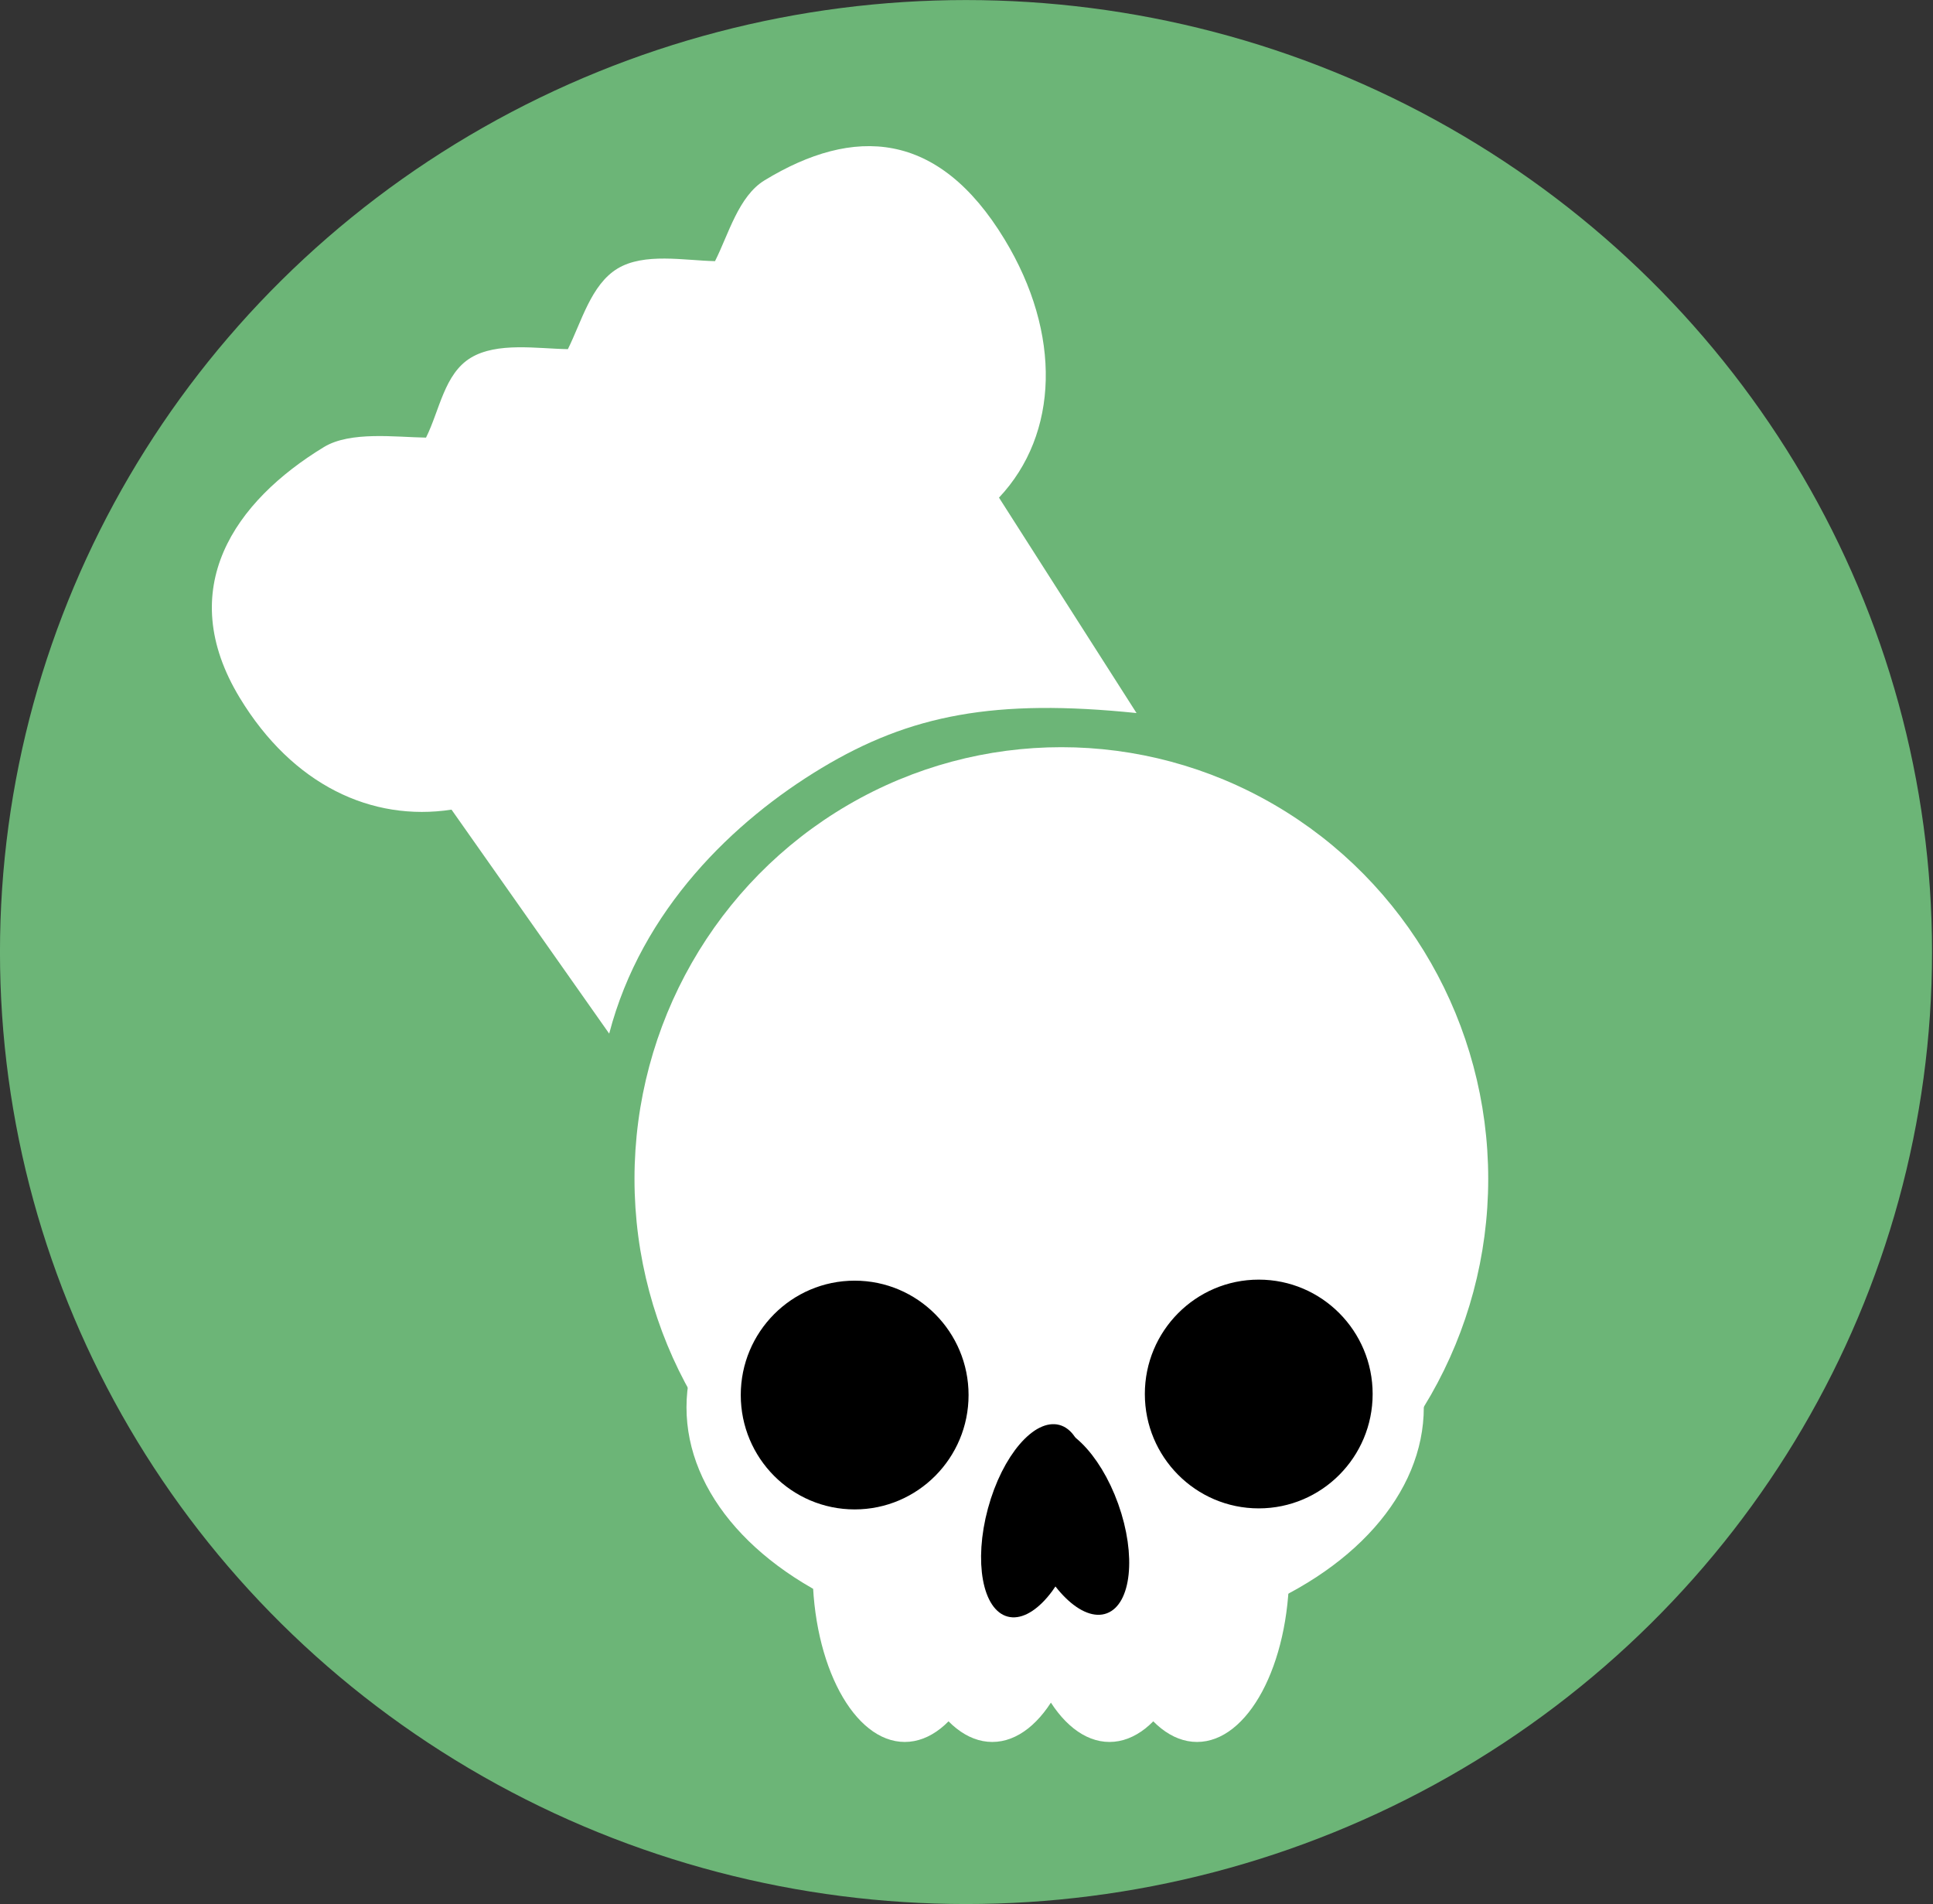<?xml version="1.0" encoding="UTF-8" standalone="no"?>
<!DOCTYPE svg PUBLIC "-//W3C//DTD SVG 1.1//EN" "http://www.w3.org/Graphics/SVG/1.1/DTD/svg11.dtd">
<svg width="100%" height="100%" viewBox="0 0 989 974" version="1.1" xmlns="http://www.w3.org/2000/svg" xmlns:xlink="http://www.w3.org/1999/xlink" xml:space="preserve" xmlns:serif="http://www.serif.com/" style="fill-rule:evenodd;clip-rule:evenodd;stroke-linecap:round;stroke-linejoin:round;stroke-miterlimit:1.5;">
    <rect x="0" y="0" width="989" height="974" fill="#333333" stroke="none"/>
    <g>
        <g id="Icon" transform="matrix(1,0,0,1,-17.639,-25.224)">
            <g transform="matrix(1.065,0,0,1.104,-45.932,-40.635)">
                <ellipse cx="523.776" cy="500.782" rx="464.096" ry="441.103" style="fill:rgb(108,181,119);"/>
            </g>
            <g transform="matrix(1.08,0,0,1.109,4.166,194.181)">
                <g>
                    <g transform="matrix(0.428,0,0,0.443,291.107,169.576)">
                        <ellipse cx="523.776" cy="500.782" rx="464.096" ry="441.103" style="fill:white;stroke:white;stroke-width:16.77px;"/>
                    </g>
                    <g transform="matrix(0.367,0,0,0.245,320.116,374.11)">
                        <ellipse cx="523.776" cy="500.782" rx="464.096" ry="441.103" style="fill:white;stroke:white;stroke-width:23.56px;"/>
                    </g>
                    <g transform="matrix(0.089,0,0,0.17,394.488,486.477)">
                        <ellipse cx="523.776" cy="500.782" rx="464.096" ry="441.103" style="fill:white;stroke:white;stroke-width:53.46px;"/>
                    </g>
                    <g transform="matrix(0.089,0,0,0.17,435.949,486.477)">
                        <ellipse cx="523.776" cy="500.782" rx="464.096" ry="441.103" style="fill:white;stroke:white;stroke-width:53.46px;"/>
                    </g>
                    <g transform="matrix(0.089,0,0,0.17,491.483,486.477)">
                        <ellipse cx="523.776" cy="500.782" rx="464.096" ry="441.103" style="fill:white;stroke:white;stroke-width:53.46px;"/>
                    </g>
                    <g transform="matrix(0.089,0,0,0.17,532.944,486.477)">
                        <ellipse cx="523.776" cy="500.782" rx="464.096" ry="441.103" style="fill:white;stroke:white;stroke-width:53.46px;"/>
                    </g>
                    <g transform="matrix(0.124,0,0,0.128,352.417,427.024)">
                        <ellipse cx="523.776" cy="500.782" rx="464.096" ry="441.103" style="stroke:white;stroke-width:57.88px;"/>
                    </g>
                    <g transform="matrix(0.124,0,0,0.128,543.845,426.547)">
                        <ellipse cx="523.776" cy="500.782" rx="464.096" ry="441.103" style="stroke:white;stroke-width:57.88px;"/>
                    </g>
                    <g transform="matrix(0.041,-0.015,0.032,0.087,483.622,513.336)">
                        <ellipse cx="523.776" cy="500.782" rx="464.096" ry="441.103" style="stroke:black;stroke-width:100.56px;"/>
                    </g>
                    <g transform="matrix(0.042,0.011,-0.025,0.09,492.606,498.283)">
                        <ellipse cx="523.776" cy="500.782" rx="464.096" ry="441.103" style="stroke:black;stroke-width:99.83px;"/>
                    </g>
                </g>
            </g>
        </g>
        <g transform="matrix(0.719,-0.437,0.618,1.018,-86.832,327.175)">
            <path d="M475.034,57.977C459.365,51.009 440.571,39.477 421.778,39.477C402.985,39.477 389.056,51.828 373.387,58.796C357.718,51.828 336.159,39.477 317.366,39.477C254.025,39.477 194.475,57.793 194.475,112.789C194.475,156.609 223.96,187.711 269.272,201.041L280.562,318.438C336.678,280.018 412.739,268.165 474.607,268.347C537.819,268.532 586.962,281.561 655.817,318.438L652.29,208.679C703.514,198.695 736.669,162.558 736.669,115.081C736.669,60.085 693.943,39.893 630.602,39.893C611.993,39.893 594.828,51.67 579.28,58.507C563.502,51.41 545.173,39.477 526.19,39.477C507.397,39.477 490.703,51.009 475.034,57.977Z" style="fill:white;"/>
        </g>
    </g>
</svg>

